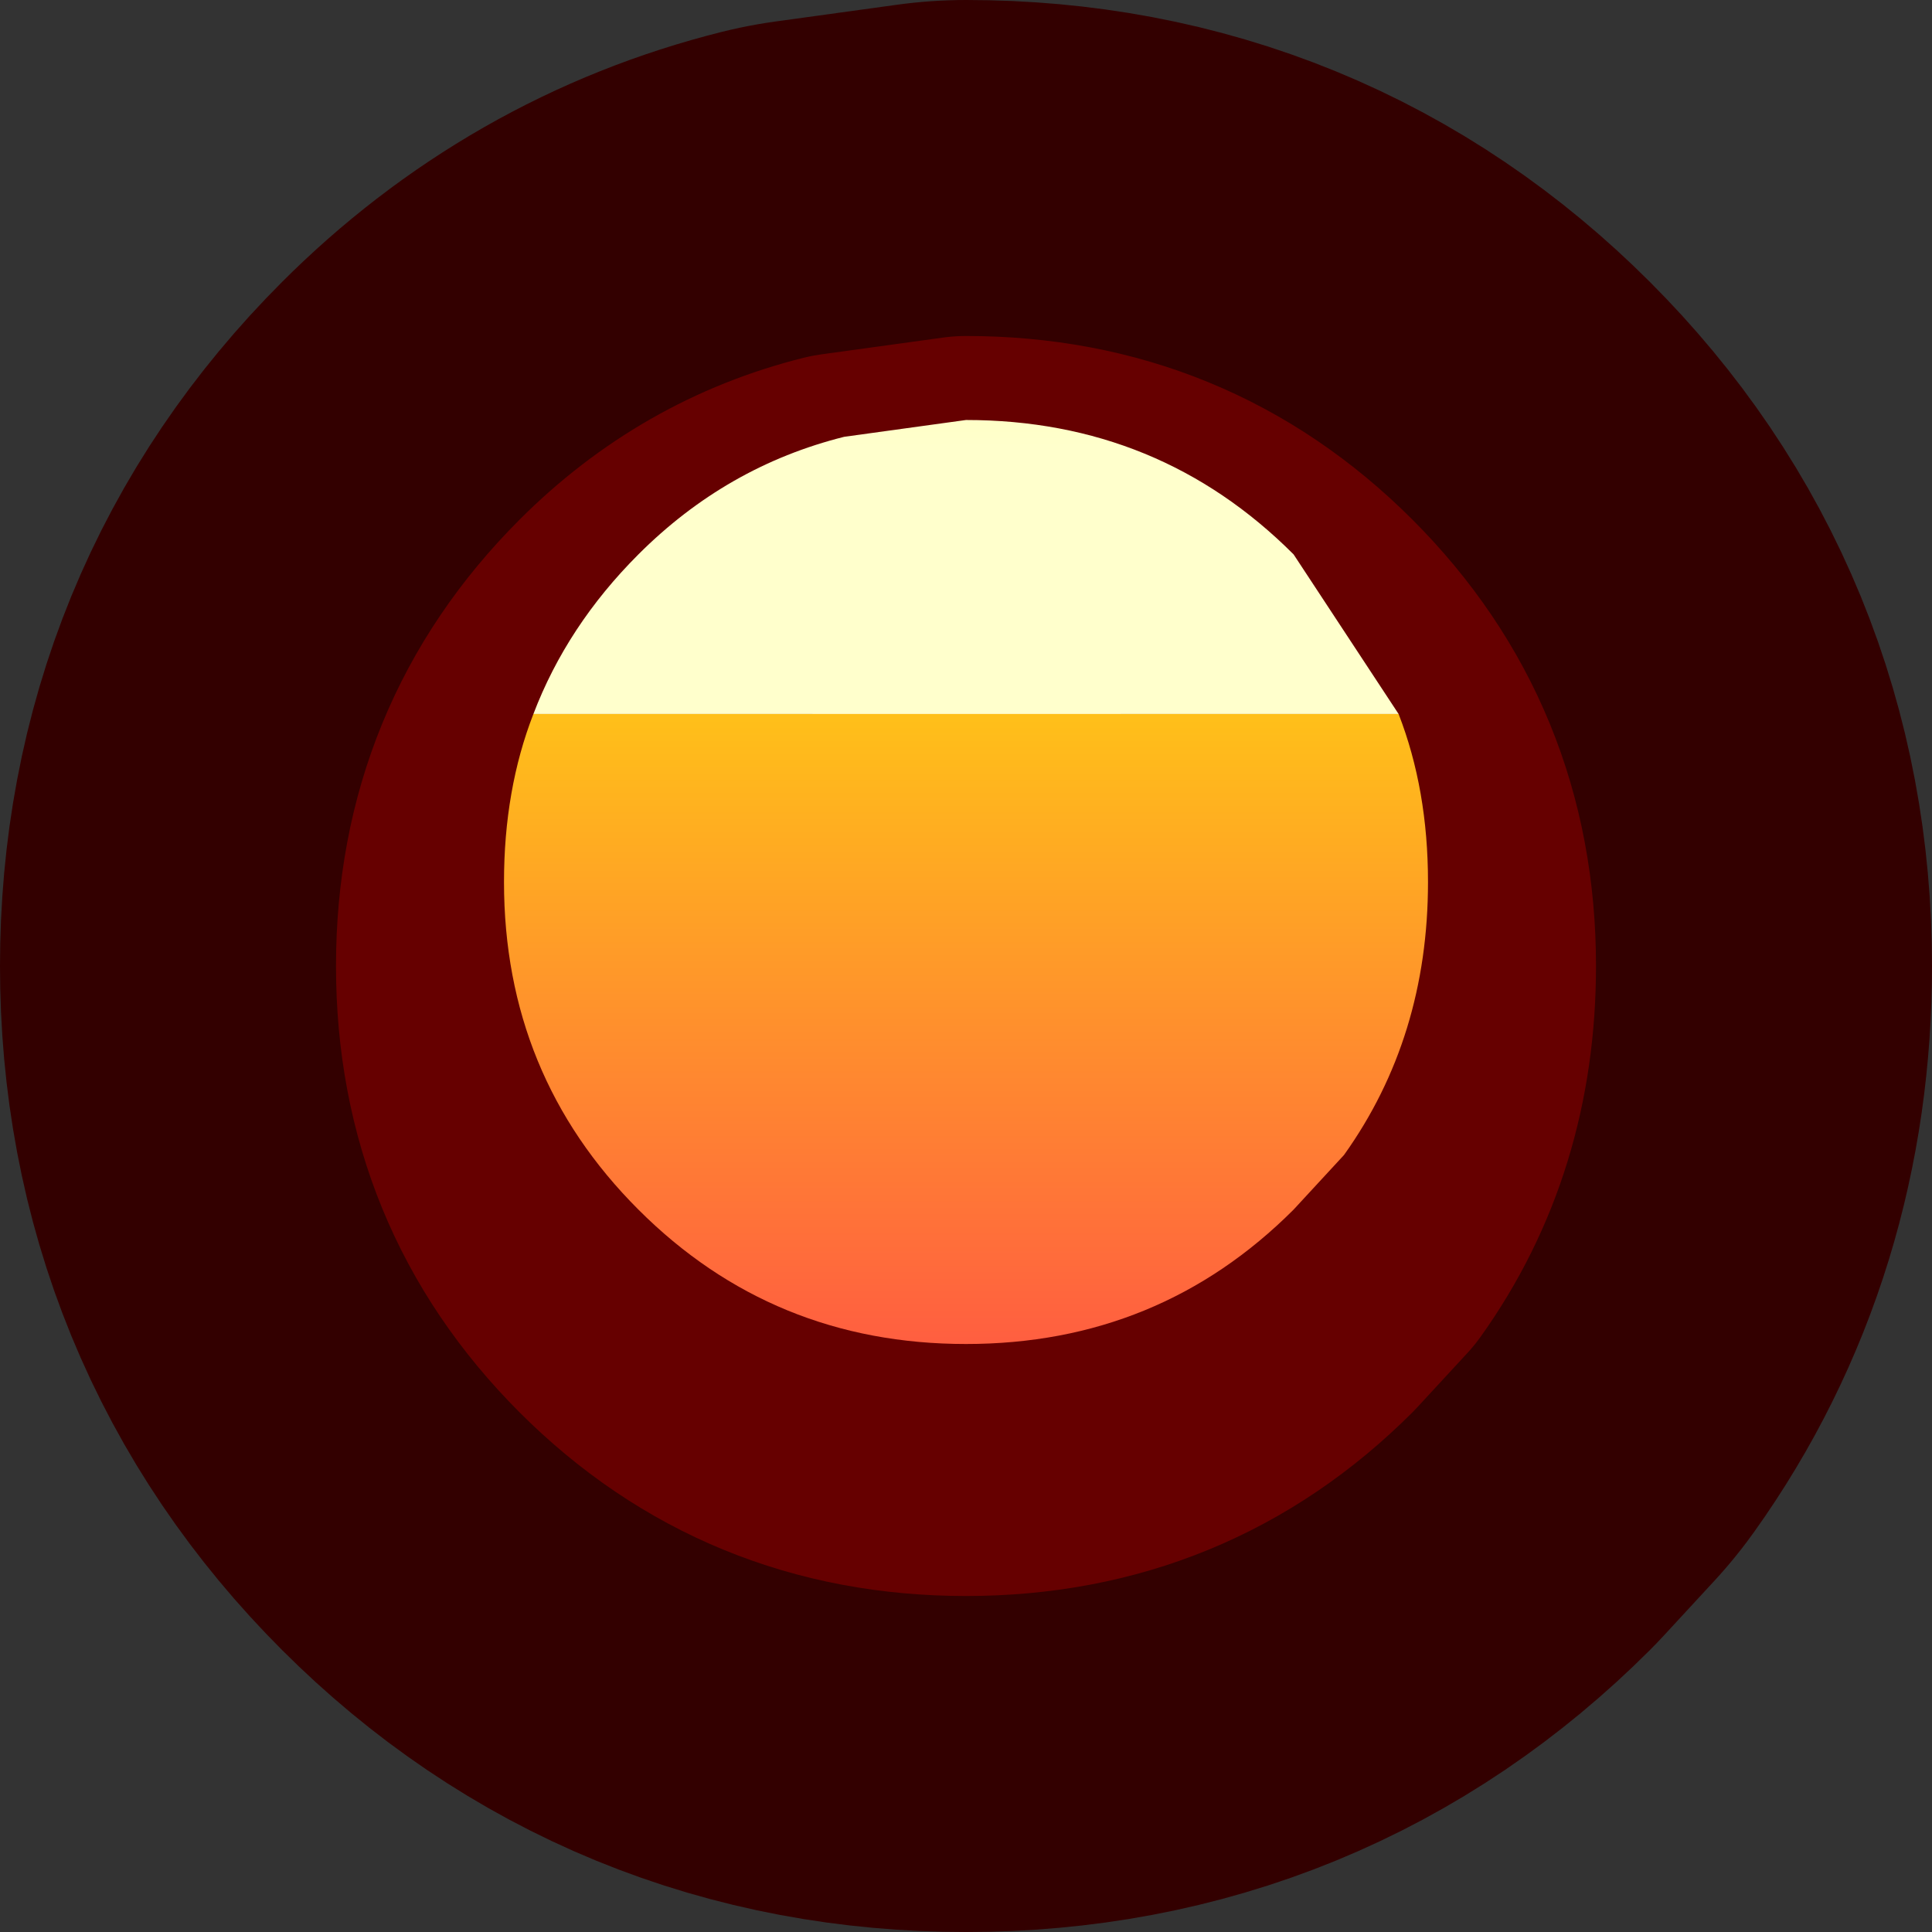 <?xml version="1.0" encoding="UTF-8" standalone="no"?>
<svg xmlns:xlink="http://www.w3.org/1999/xlink" height="23.0px" width="23.0px" xmlns="http://www.w3.org/2000/svg">
  <rect width="100%" height="100%" fill="#333333" stroke="none"/>
  <g transform="matrix(1.0, 0.0, 0.0, 1.0, 6.0, 5.0)">
    <path d="M1.6 2.6 Q2.65 1.55 4.05 1.2 L5.5 1.0 Q7.8 1.0 9.4 2.6 11.0 4.2 11.0 6.5 11.0 8.35 10.0 9.75 L9.4 10.4 Q7.8 12.0 5.5 12.0 3.2 12.0 1.6 10.4 0.0 8.8 0.0 6.5 0.0 4.2 1.6 2.6 Z" fill="none" stroke="#330000" stroke-linecap="round" stroke-linejoin="round" stroke-width="12.0"/>
    <path d="M1.6 2.6 Q2.65 1.55 4.05 1.2 L5.5 1.0 Q7.8 1.0 9.4 2.6 11.0 4.2 11.0 6.5 11.0 8.35 10.0 9.75 L9.4 10.4 Q7.8 12.0 5.5 12.0 3.2 12.0 1.6 10.4 0.0 8.8 0.0 6.5 0.0 4.2 1.6 2.6" fill="url(#gradient0)" fill-rule="evenodd" stroke="none"/>
    <path d="M1.6 2.6 Q2.65 1.55 4.05 1.2 L5.5 1.0 Q7.8 1.0 9.4 2.6 11.0 4.2 11.0 6.5 11.0 8.35 10.0 9.75 L9.4 10.4 Q7.8 12.0 5.5 12.0 3.2 12.0 1.6 10.4 0.0 8.8 0.0 6.5 0.0 4.2 1.6 2.6 Z" fill="none" stroke="#660000" stroke-linecap="round" stroke-linejoin="round" stroke-width="4.0"/>
    <path d="M9.4 1.6 L10.65 3.5 0.35 3.5 Q0.75 2.45 1.6 1.6 2.65 0.55 4.05 0.2 L5.5 0.0 Q7.8 0.0 9.4 1.6" fill="url(#gradient1)" fill-rule="evenodd" stroke="none"/>
    <path d="M11.0 5.5 Q11.0 7.35 10.0 8.75 L9.4 9.4 Q7.8 11.0 5.5 11.0 3.2 11.0 1.6 9.4 0.0 7.8 0.0 5.5 0.0 4.4 0.35 3.5 L10.65 3.5 Q11.0 4.4 11.0 5.5" fill="url(#gradient2)" fill-rule="evenodd" stroke="none"/>
  </g>
  <defs>
    <linearGradient gradientTransform="matrix(0.0, -0.016, 0.025, 0.0, -26.45, 1.85)" gradientUnits="userSpaceOnUse" id="gradient0" spreadMethod="pad" x1="-819.2" x2="819.2">
      <stop offset="0.0" stop-color="#ff0066"/>
      <stop offset="1.0" stop-color="#ffff00"/>
    </linearGradient>
    <linearGradient gradientTransform="matrix(0.0, -0.009, 0.025, 0.0, -24.7, -7.05)" gradientUnits="userSpaceOnUse" id="gradient1" spreadMethod="pad" x1="-819.2" x2="819.2">
      <stop offset="0.0" stop-color="#ffffcc"/>
      <stop offset="1.0" stop-color="#ffff00"/>
    </linearGradient>
    <linearGradient gradientTransform="matrix(0.0, -0.012, 0.025, 0.0, -26.4, 8.45)" gradientUnits="userSpaceOnUse" id="gradient2" spreadMethod="pad" x1="-819.2" x2="819.2">
      <stop offset="0.0" stop-color="#ff0066"/>
      <stop offset="1.0" stop-color="#ffff00"/>
    </linearGradient>
  </defs>
</svg>
